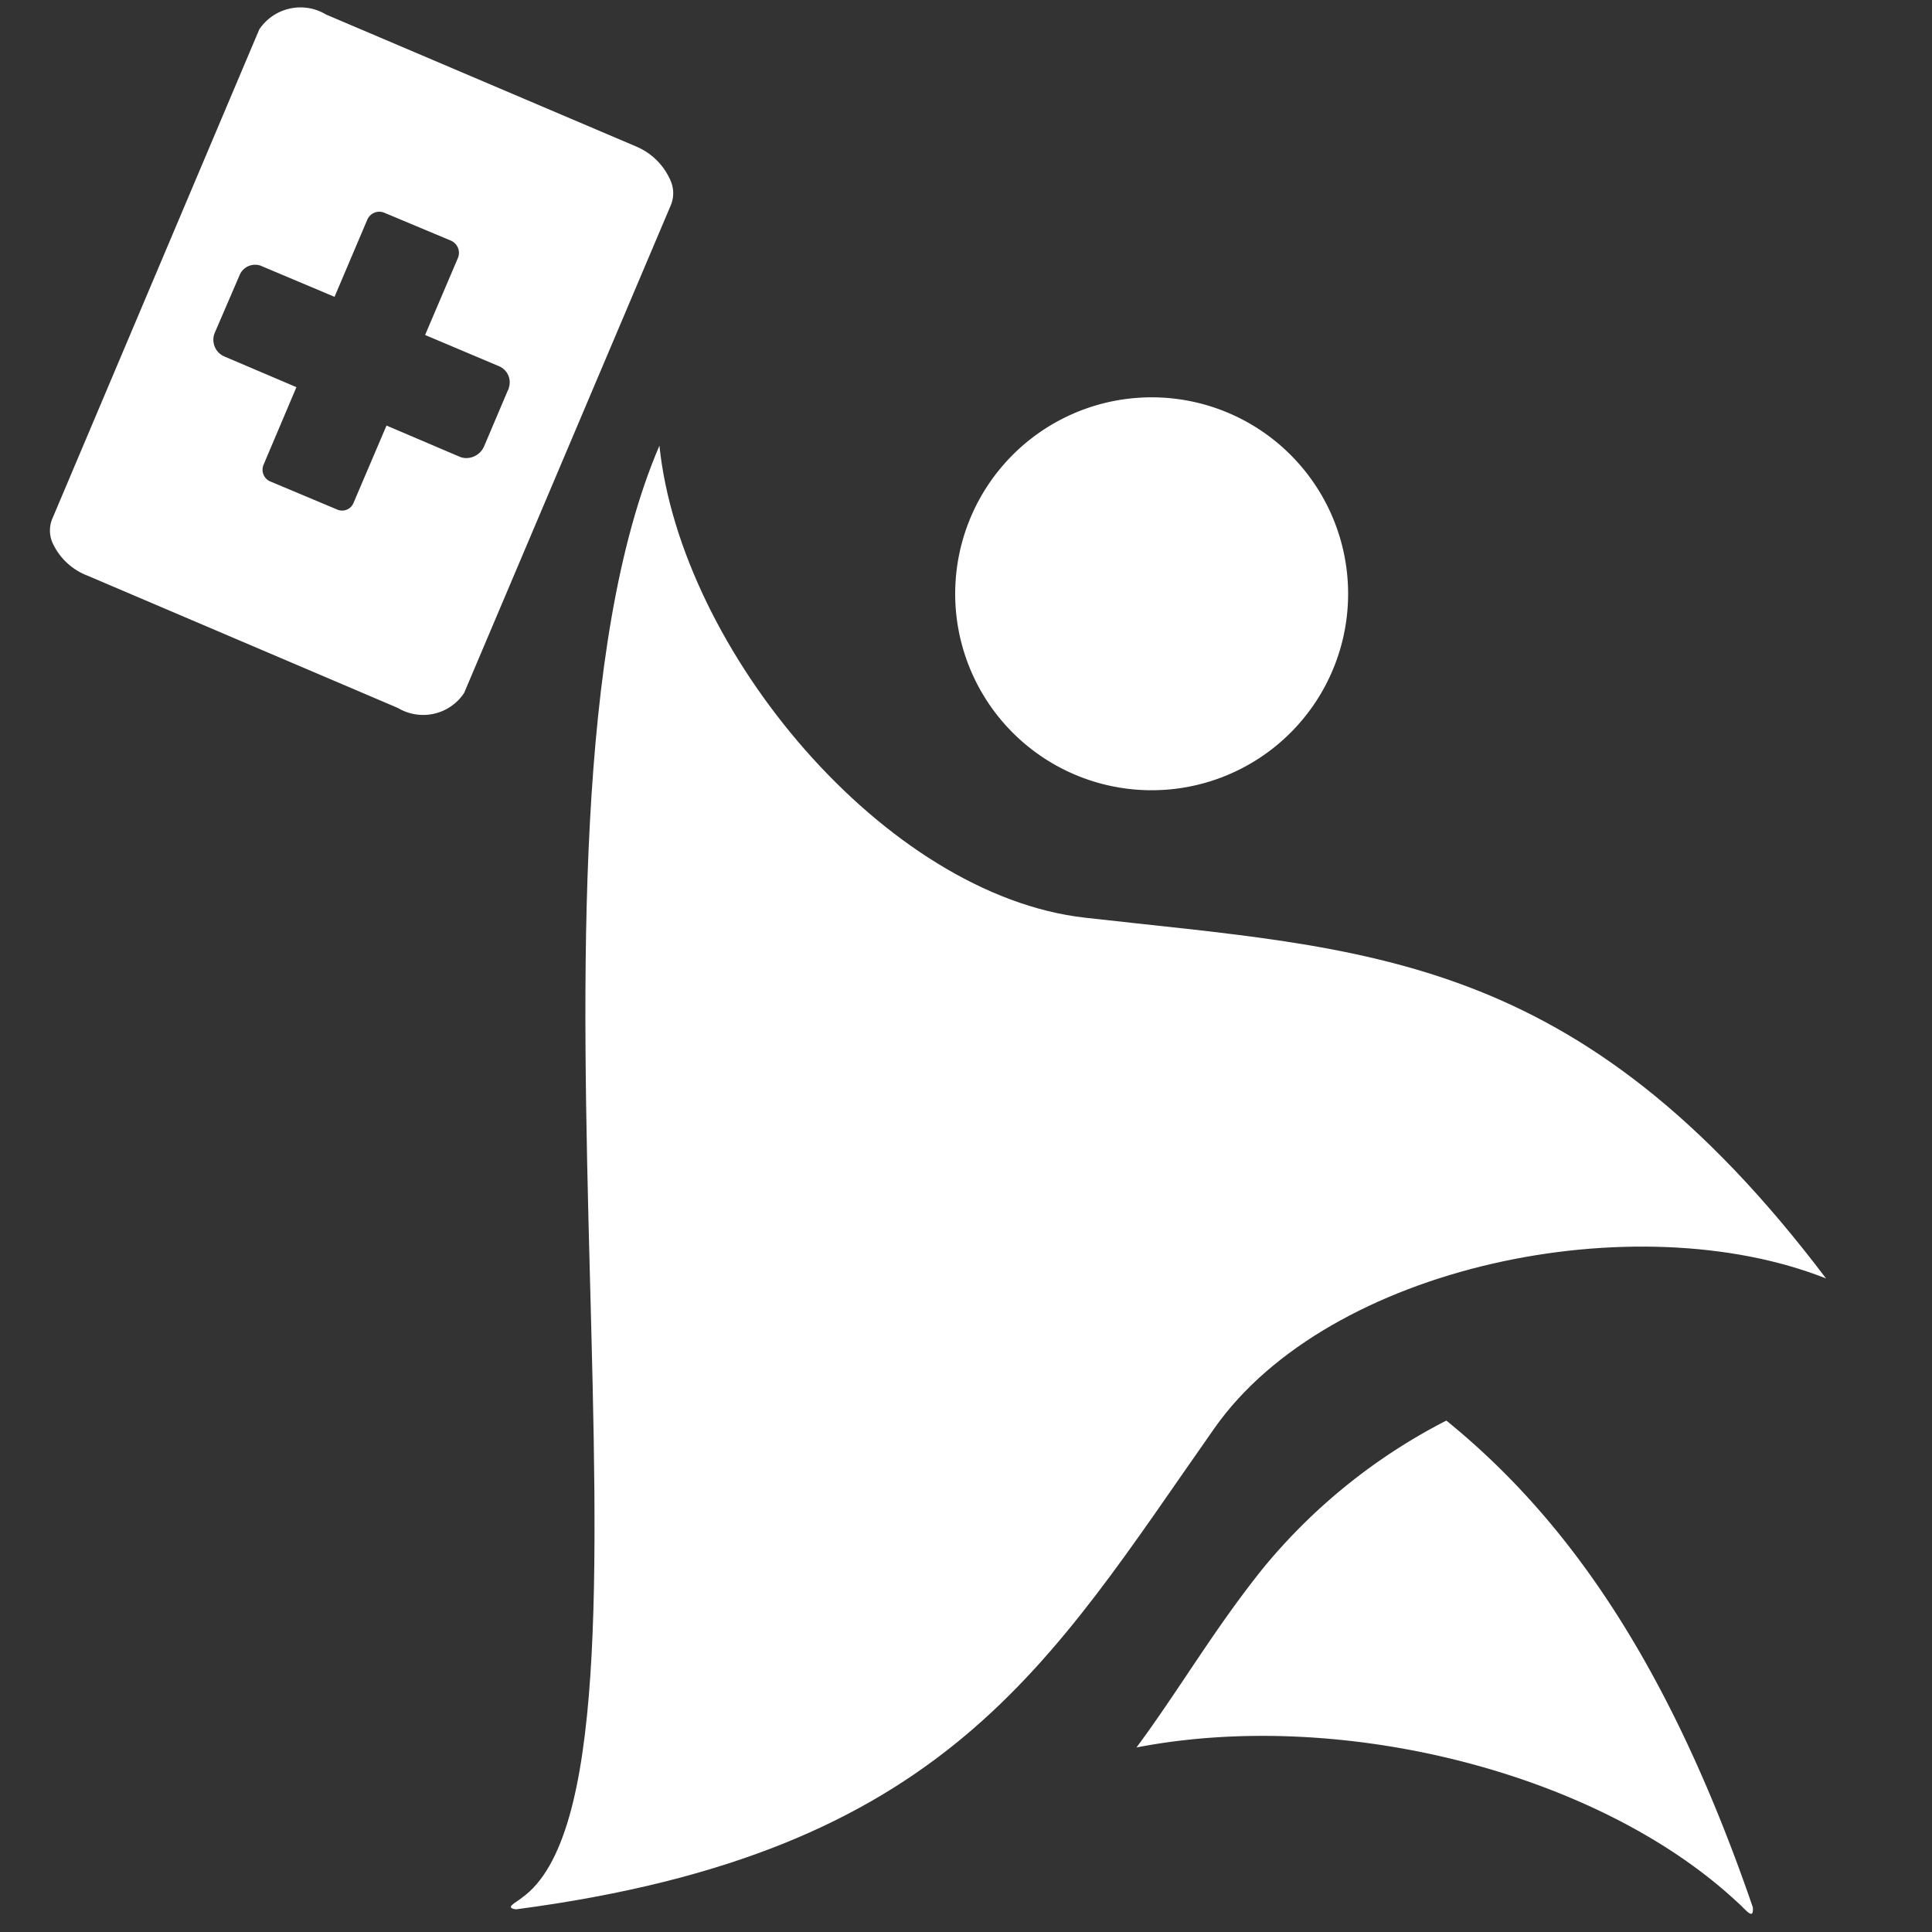 <svg xmlns="http://www.w3.org/2000/svg" width="106" height="106" viewBox="0 0 106 106">
  <rect x="0" y="0" width="106" height="106" fill="#333333" stroke="none"/>
  <g id="_256" data-name="256" transform="translate(-12839.594 -1078.594)">
    <rect id="Rectangle_156" data-name="Rectangle 156" width="106" height="106" transform="translate(12839.594 1078.594)" fill="#fff" opacity="0"/>
    <g id="Group_529" data-name="Group 529" transform="translate(12842.335 1079)">
      <path id="Subtraction_18" data-name="Subtraction 18" d="M20.473,38.819a2.7,2.7,0,0,1-1.383-.382L2.063,31.179A3.478,3.478,0,0,1,.125,29.342a1.7,1.7,0,0,1,.037-1.367L11.483,1.21A2.719,2.719,0,0,1,15.15.392L32.185,7.641a3.552,3.552,0,0,1,1.866,1.866,1.714,1.714,0,0,1,.016,1.337L22.723,37.614A2.685,2.685,0,0,1,20.473,38.819Zm-9.215-24.7a.919.919,0,0,0-.856.578L9.044,17.847a.993.993,0,0,0-.006.763.983.983,0,0,0,.533.543l3.951,1.683-1.8,4.25a.7.7,0,0,0,.377.928l3.642,1.529a.68.68,0,0,0,.284.063.672.672,0,0,0,.634-.43l1.806-4.233,4.041,1.722a1.007,1.007,0,0,0,.347.062,1.076,1.076,0,0,0,.962-.634l1.318-3.106a.082.082,0,0,0,.031-.081.96.96,0,0,0-.558-1.233l-4.024-1.7,1.808-4.241a.733.733,0,0,0-.4-.939l-3.625-1.518a.736.736,0,0,0-.3-.065.721.721,0,0,0-.652.432l-1.8,4.238-3.949-1.665a.057.057,0,0,0-.026-.012.2.2,0,0,1-.053-.023A.886.886,0,0,0,11.257,14.119Z" transform="translate(0)" fill="#fff"/>
      <path id="Path_166" data-name="Path 166" d="M373.378,185.289c-9.319,21.741,1.656,73.093-7.54,79.669-.346.287-.985.552-.327.64,23.62-3.105,29.181-13.4,38.313-26.392,6.3-8.969,23.124-12.357,33.56-8.221-13.649-18.049-25.2-18.033-40.647-19.792-10.988-1.231-22.2-14.687-23.36-25.9" transform="translate(-339.938 -161.248)" fill="#fff"/>
      <path id="Path_167" data-name="Path 167" d="M419.178,196.774a10.779,10.779,0,1,1-4.642-6.847,10.783,10.783,0,0,1,4.642,6.847" transform="translate(-348.173 -166.764)" fill="#fff"/>
      <path id="Path_168" data-name="Path 168" d="M417.363,245.878a31.71,31.71,0,0,0-9.974,8c-2.7,3.331-4.7,6.8-7.028,9.935,11.221-2.174,25.352,1.37,32.992,8.514.409.342.884,1.04.823.253-4.615-13.427-10.226-21.355-16.813-26.7" transform="translate(-340.748 -168.344)" fill="#fff"/>
    </g>
  </g>
</svg>
